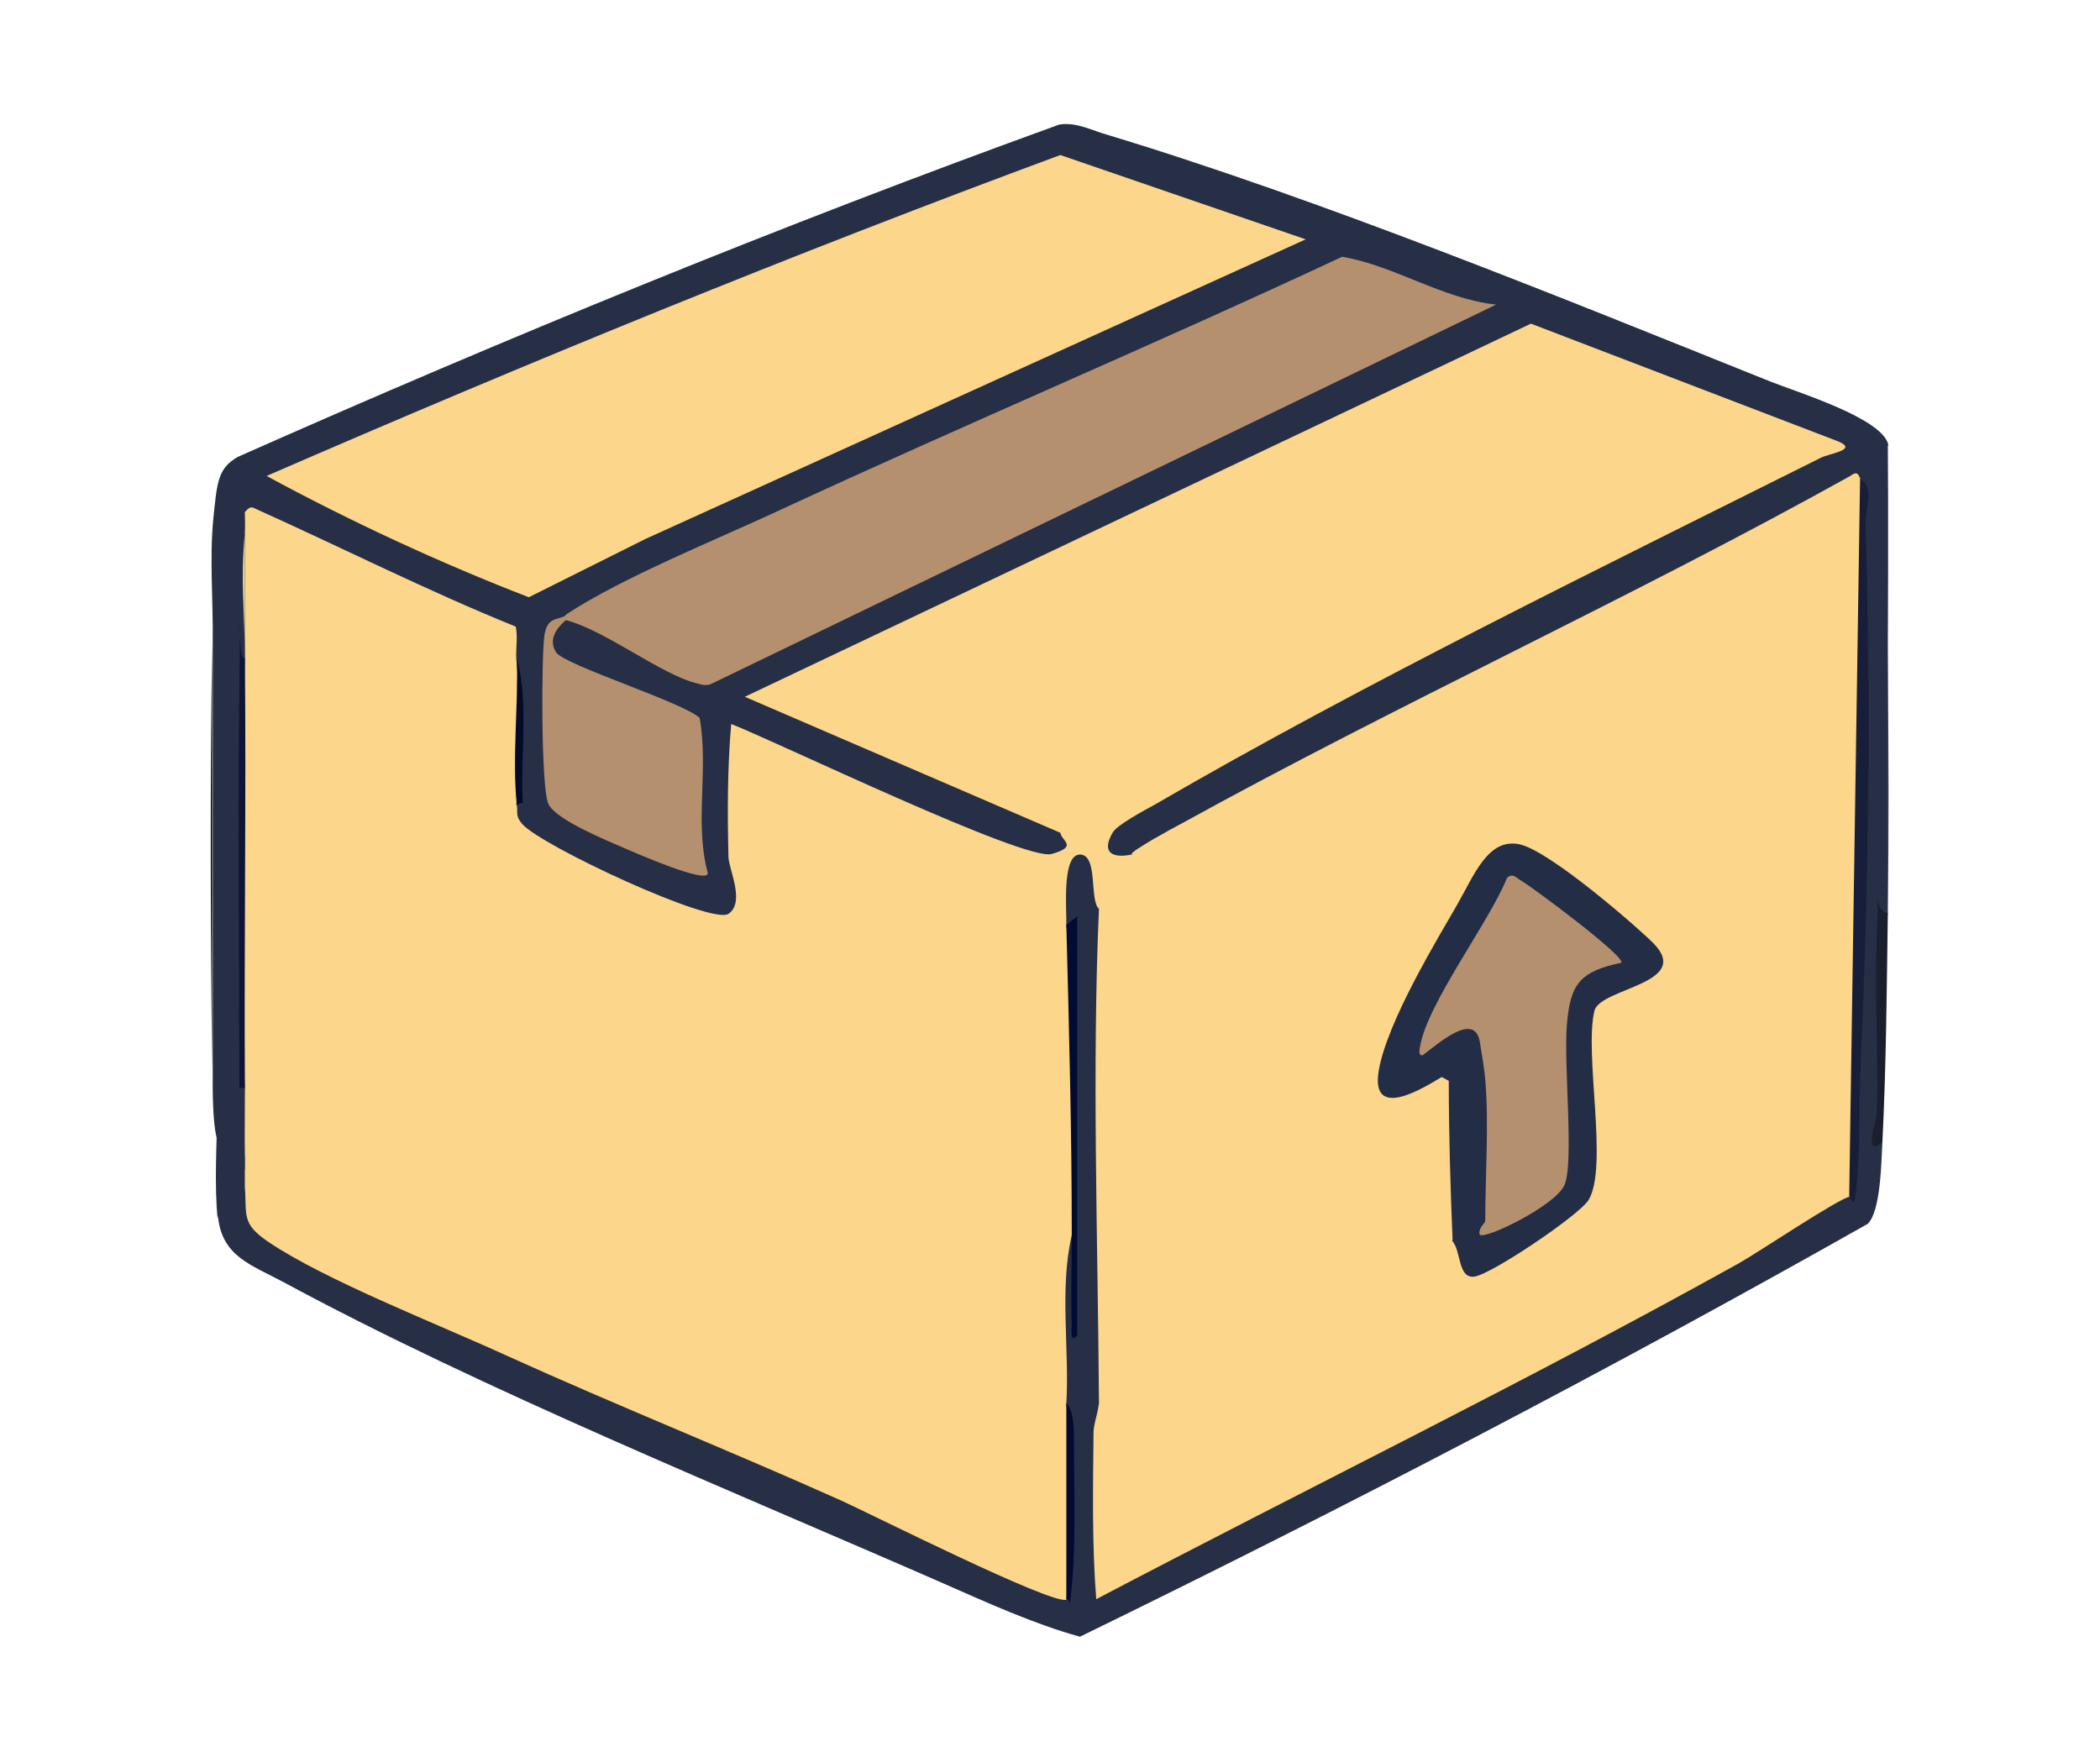 <?xml version="1.0" encoding="UTF-8"?>
<svg id="Calque_1" xmlns="http://www.w3.org/2000/svg" version="1.1" viewBox="0 0 386 324">
  <!-- Generator: Adobe Illustrator 29.5.1, SVG Export Plug-In . SVG Version: 2.1.0 Build 141)  -->
  <defs>
    <style>
      .st0 {
        fill: #232d45;
      }

      .st1 {
        fill: #020c32;
      }

      .st2 {
        fill: #010a32;
      }

      .st3 {
        fill: #181e3a;
      }

      .st4 {
        fill: #262f46;
      }

      .st5 {
        fill: #040515;
      }

      .st6 {
        fill: #03092a;
      }

      .st7 {
        fill: #1b1e2c;
      }

      .st8 {
        fill: #020208;
      }

      .st9 {
        fill: #fcd68b;
      }

      .st10 {
        fill: #b4906f;
      }

      .st11 {
        fill: #fce39a;
      }

      .st12 {
        fill: #0e1435;
      }
    </style>
  </defs>
  <path class="st4" d="M347,82v85c0,.3,0,.7,0,1-.2,1.3-.4,2.4-1.1,1.3l-.3,35.3c-.9,3-.8,4.8.4,5.4-.2,3.6-.3,12.7-2.7,15-47.4,26.8-95.8,52-144.8,75.9-8.6-2.4-16.9-6.2-25.1-9.8-38.8-17-84.7-35.6-121.5-55.5-5.6-3-11-4.6-11.8-11.7.4-7.1.7-14.3.4-21.3s.7,7.9.1,8.2c-1.7-1.4-1.5-11.7-1.5-13.9v-79c.1-7.2-.6-15.3.1-22.4s.9-9.4,4.5-11.5c49.6-22,99.9-42.6,151-61.1,3.2-.5,6,1.1,8.9,1.9,39,11.8,83.6,30,121.7,45.3,5,2,20.8,6.8,21.8,11.7Z"/>
  <path class="st8" d="M347,167v-85c-.3,28.3.4,56.7,0,85Z"/>
  <path class="st5" d="M39,197c-.3-26.3-.4-52.7,0-79v79Z"/>
  <path class="st7" d="M347,168c-.2,13.9-.3,28.1-1,42-3.7,3-1-4-1-5.5.3-11-.5-22.1,0-33.1s-1-4,2-3.5Z"/>
  <path class="st4" d="M40,224c-.6-5.7-.2-14.1,0-20s-.8-4.2,1-4c-.6,7.8,1.3,16.5-1,24Z"/>
  <path class="st9" d="M95,148c.2,1.5-.3,2,1,3.5,3.5,4,34.8,18.6,37.9,16.5s.1-8.1,0-10.4c-.2-8.1-.2-16.4.5-24.5,8,3.1,54,25.3,58.9,23.9s1.9-2.3,1.6-3.9l-58-25,144.5-68.6,56.1,21.5c4.5,1.7-1.2,2.3-2.9,3.2-39.8,19.9-84.1,41.5-122.3,63.7-1.8,1-7.1,3.8-7.8,5.2-2.2,3.8.2,4.7,3.5,4,6.1,0-1.3,4.4-5,3-.3,2.4-.6,4.8-1,7-1.8-1.6-.1-10-3.5-10s-2.4,10.5-2.5,13c2.1,18.8,1.6,38,1,57-2.3,9.9-.4,20.9-1,31,1.3,11.8,1.2,24.4,0,36-2.8.9-35.8-15.7-41.3-18.2-20.3-9.1-41.1-17.4-61.4-26.6-12.4-5.7-33.5-13.9-44-21-5-3.4-3.9-4.9-4.3-10.2v-120c-1.4-.6-1.4-3.4,0-4,.3-.1.8-1.3,1.9-.6,16,7.2,31.8,15.2,47.9,21.7.4,1.9,0,3.9.1,5.9.9,8.9.6,18.1,0,27Z"/>
  <path class="st9" d="M340,220c-2,.3-16.9,10.3-20.3,12.2-38.8,21.6-78.8,41.1-118.2,61.8-.8-10.1-.6-20.4-.5-30.5,0-1.7.6-2.8,1-5.5-.2-29.7-1.3-61.5,0-91,.1-2.9-.7-4.4,1-7,1.7-2.6,3-2.1,6-2,0-.5-1-.9-1-1,0-.6,7.6-4.8,9-5.5,40.4-22.3,82.7-41.5,123.1-64,1.6-1.2,1.5.2,1.9.5,1,43.3.5,88.9-2,132Z"/>
  <path class="st9" d="M240,44l-121.4,55.1-21.4,10.7c-16.3-6.3-32.7-13.9-48.2-22.3,48.1-20.9,96.7-40.8,145.9-59l45.1,15.5Z"/>
  <path class="st10" d="M104,113c10.5-6.9,27.5-13.7,39.3-19.2,34.3-15.9,69.2-30.6,103.4-46.6,9.8,1.7,18.3,7.7,28.3,8.8l-144,69.6c-1.1.6-1.9.3-3,0-6.5-1.6-16.7-9.7-24-11.6-.2-.1-.2-.5,0-1Z"/>
  <path class="st10" d="M104,113l1,.5c-.2.5-.8.3-1,.5-1.6,1.4-3.3,3.5-1.8,5.9s23.4,9.2,26.4,12.1c1.7,9.4-1,19.3,1.5,28.5.1,2.2-13.5-3.8-14.7-4.3-3.4-1.5-13.2-5.4-14.6-8.4s-1.3-27.9-.7-31.2,2.4-2.5,4-3.5Z"/>
  <path class="st3" d="M342,88c2.7,2.1.8,5.2.9,8.5,1,32.4.6,66.6-.9,98.9-.4,8.5.1,17.1-1.1,25.5-.6.2-.9-1-1-1l2-132Z"/>
  <path class="st4" d="M45,94c0,1.3.1,2.7,0,4v23c-.6,25.7-.9,52-1,79,.2,4.2.6,8.5,1,13v2l-2,1.5.2-122.4c.6-.4,1.4,0,1.8-.1Z"/>
  <path class="st11" d="M45,218c0-1,0-2,0-3s0-1.3,0-2c-.8-4.3-1-8.8,0-13-1-26.3-.8-52.7,0-79,0-8.1-.8-14.3,0-23v120Z"/>
  <path class="st1" d="M196,170l2-1.5v77c-1.4,1.6-1-1.1-1-2-.2-5.5,0-11,0-16.5,0-19.1-.5-38-1-57Z"/>
  <path class="st2" d="M196,294v-36c1.4,1.3,1.4,4.7,1.4,6.5,0,7.8.4,19.8-.4,27s.4,2.4-1,2.5Z"/>
  <path class="st6" d="M95,148c-.9-8.3.3-18.4,0-27,1.8,6.5,1.1,14.6,1,21.5s.6,4.4-1,5.5Z"/>
  <path class="st0" d="M267,228c-.4-9.7-.7-19.5-.7-29.3l-1.3-.7c-3.5,2.1-13,8-11.6-1s11.2-25,14.4-30.6,5.7-12.3,11.4-11.2,22.7,16.1,24.8,18.3c7,7.3-9.5,8.1-10.9,12.2-2,7.9,2.6,28.7-1.1,34.9-1.7,2.8-17.9,13.7-21,14.1s-2.4-4.9-4.1-6.6Z"/>
  <path class="st12" d="M45,200c-.3.9-.6.9-1,0,0-24.5-.3-49,0-73.5s-.6-4.4,1-5.5c.3,26.3-.2,52.7,0,79Z"/>
  <path class="st4" d="M45,213c-1.8-3.3-1-8.9-1-13h1c0,4.3-.1,8.7,0,13Z"/>
  <path class="st10" d="M273,198.5c-.1-1.6-.7-5.2-1-7-1-5.7-7.9.6-10.5,2.5-.8.1-.6-.9-.5-1.5,1.3-8,12.7-22.9,16-31.1,1.1-1,1.7,0,2.6.5,1.8,1,19.3,14,18.4,15.1-7.7,1.6-9.4,4-10,11.5s1.4,25.7-.5,29.5-14.5,9.9-15.5,9c-.4-1.1,1-2.2,1-2.5,0-8.2.7-18,0-26Z"/>
</svg>